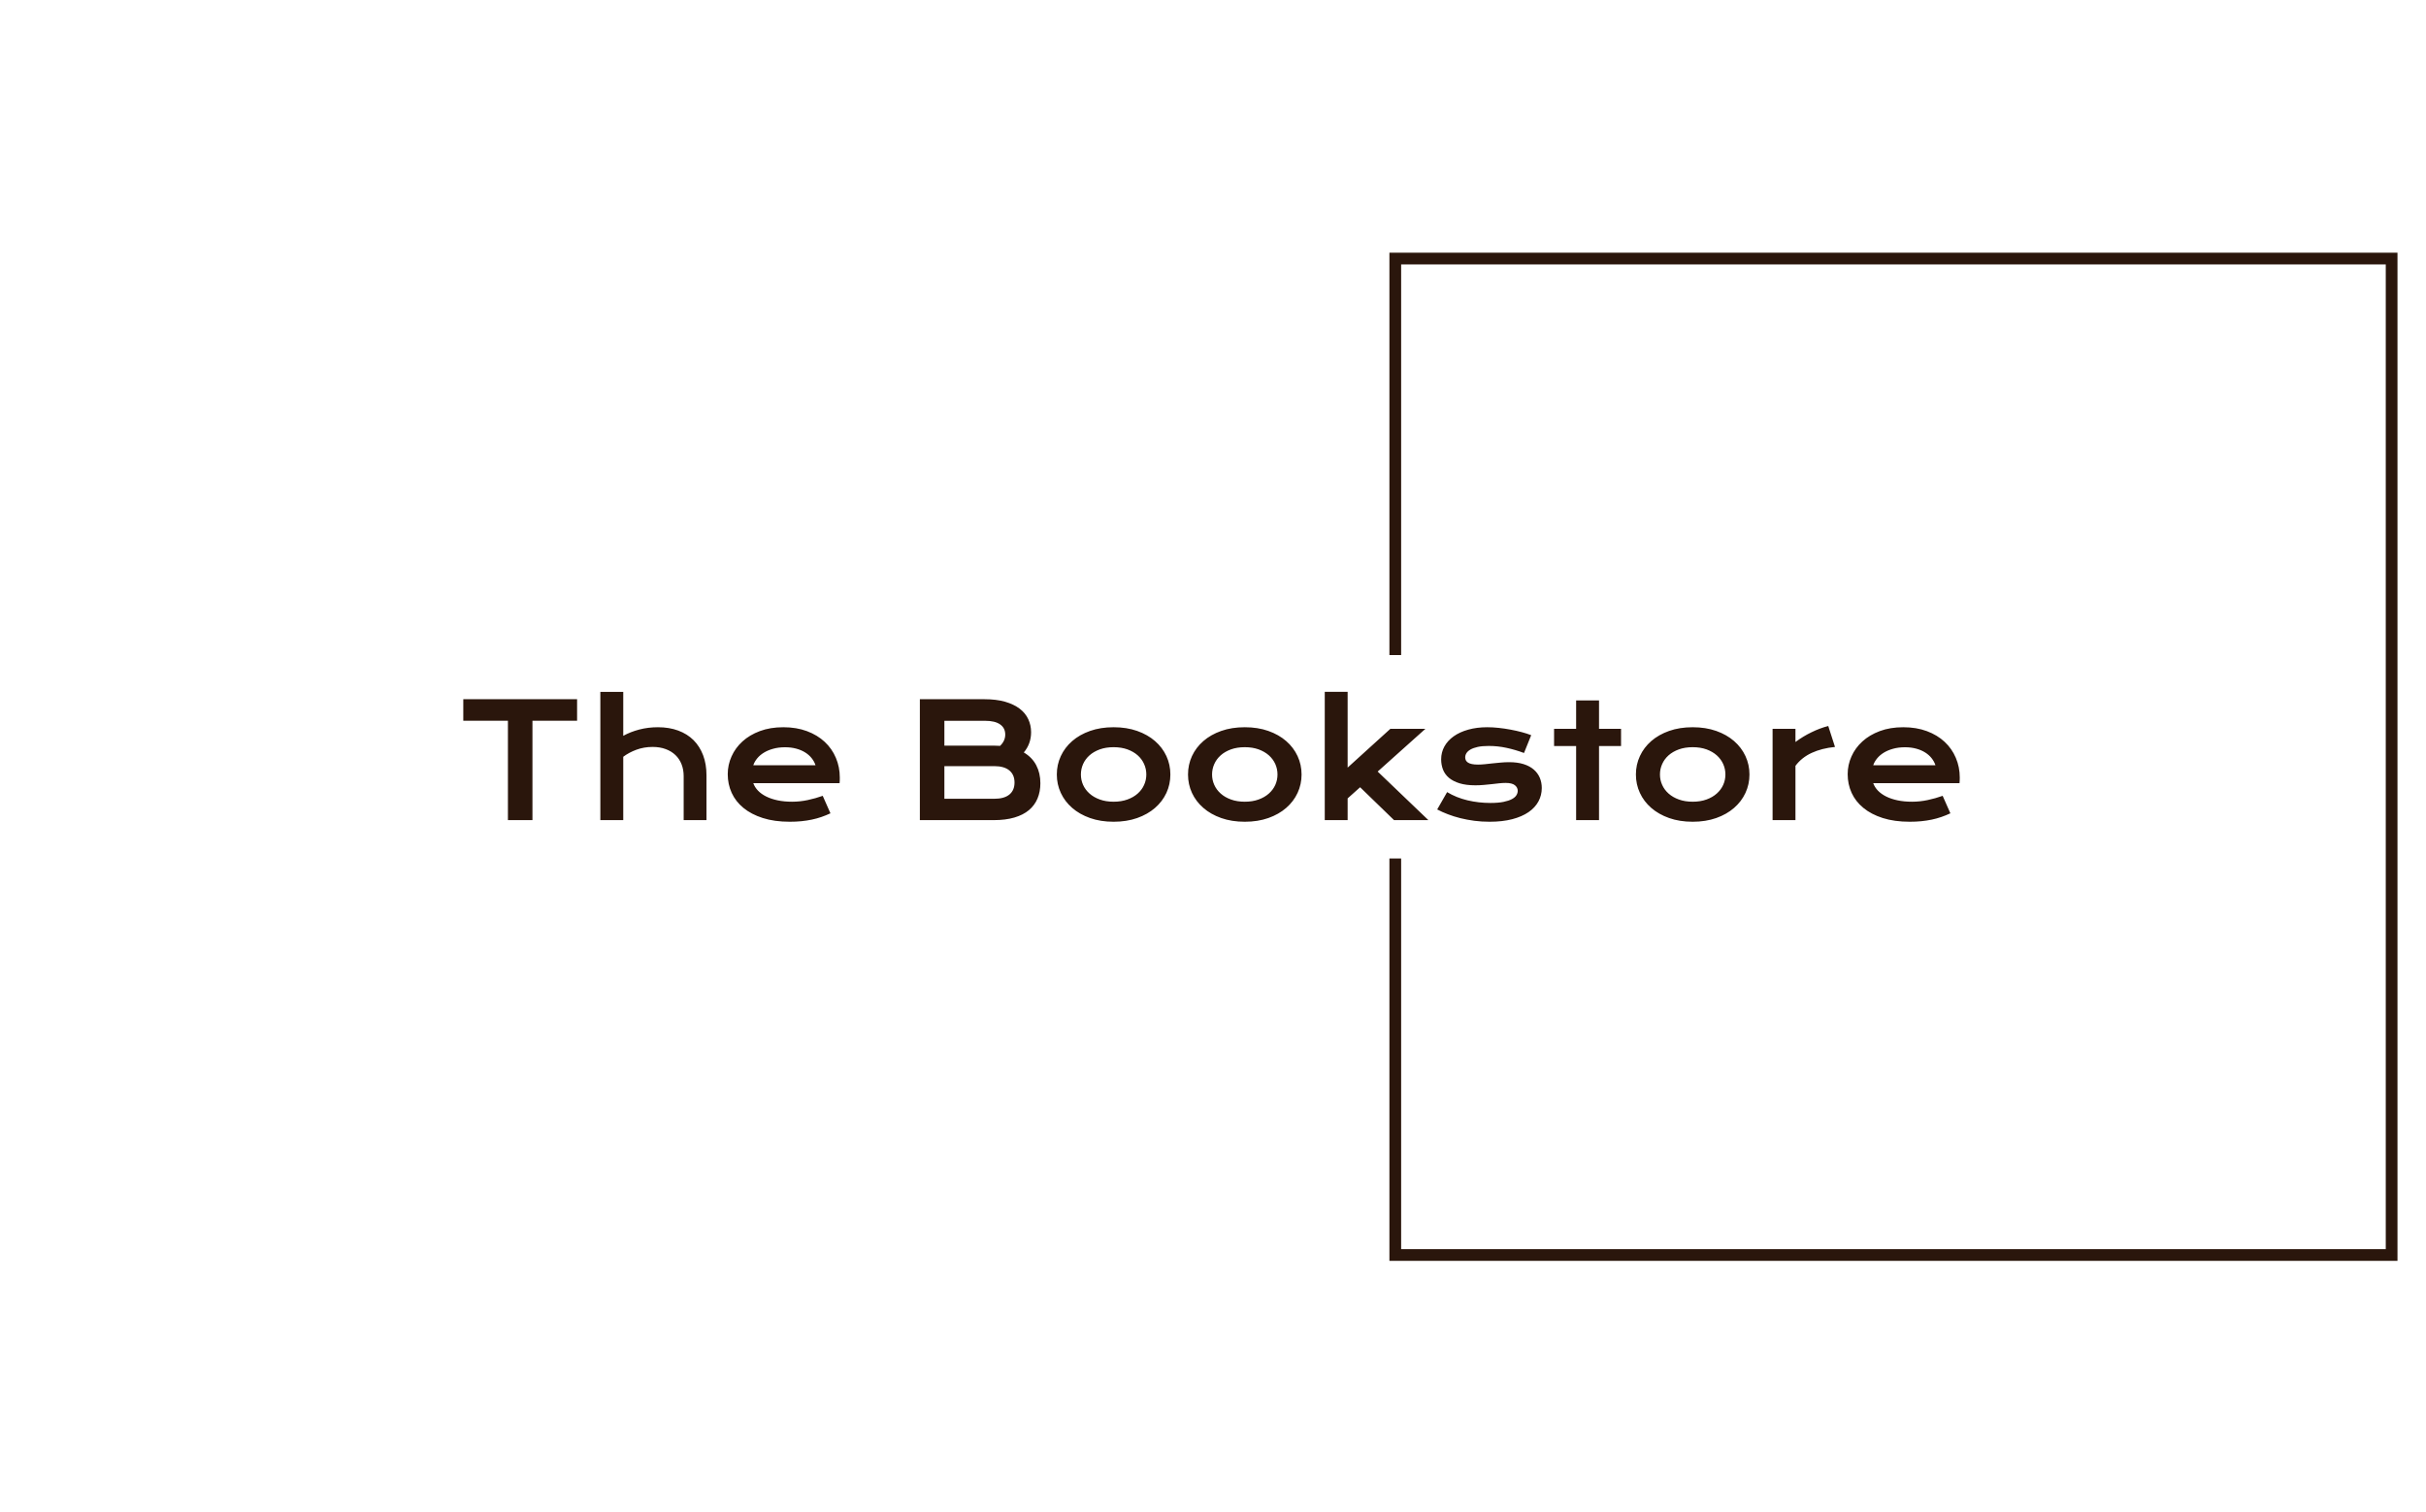<svg xmlns="http://www.w3.org/2000/svg" version="1.1" xmlns:xlink="http://www.w3.org/1999/xlink" xmlns:svgjs="http://svgjs.dev/svgjs" width="1500" height="935" viewBox="0 0 1500 935"><g transform="matrix(1,0,0,1,-0.909,0.379)"><svg viewBox="0 0 396 247" data-background-color="#ffffff" preserveAspectRatio="xMidYMid meet" height="935" width="1500" xmlns="http://www.w3.org/2000/svg" xmlns:xlink="http://www.w3.org/1999/xlink"><g id="tight-bounds" transform="matrix(1,0,0,1,0.24,-0.1)"><svg viewBox="0 0 395.52 247.2" height="247.2" width="395.52"><g><svg></svg></g><g><svg viewBox="0 0 395.52 247.2" height="247.2" width="395.52"><g transform="matrix(1,0,0,1,75.544,112.988)"><svg viewBox="0 0 244.431 21.224" height="21.224" width="244.431"><g><svg viewBox="0 0 244.431 21.224" height="21.224" width="244.431"><g><svg viewBox="0 0 244.431 21.224" height="21.224" width="244.431"><g><svg viewBox="0 0 244.431 21.224" height="21.224" width="244.431"><g id="textblocktransform"><svg viewBox="0 0 244.431 21.224" height="21.224" width="244.431" id="textblock"><g><svg viewBox="0 0 244.431 21.224" height="21.224" width="244.431"><g transform="matrix(1,0,0,1,0,0)"><svg width="244.431" viewBox="2.83 -40.5 472.34 41.01" height="21.224" data-palette-color="#2a160c"><path d="M16.92 0L16.92-31.37 2.83-31.37 2.83-38.16 38.75-38.16 38.75-31.37 24.66-31.37 24.66 0 16.92 0ZM46.09 0L46.09-40.48 53.32-40.48 53.32-26.61Q55.59-27.86 58.38-28.59 61.18-29.32 64.26-29.32L64.26-29.32Q67.82-29.32 70.66-28.27 73.51-27.22 75.49-25.26 77.46-23.29 78.53-20.48 79.59-17.68 79.59-14.16L79.59-14.16 79.59 0 72.39 0 72.39-13.87Q72.39-15.92 71.73-17.61 71.07-19.31 69.8-20.53 68.53-21.75 66.71-22.42 64.89-23.1 62.6-23.1L62.6-23.1Q59.84-23.1 57.47-22.22 55.1-21.34 53.32-20L53.32-20 53.32 0 46.09 0ZM86.3-14.5L86.3-14.5Q86.3-17.43 87.5-20.1 88.69-22.78 90.94-24.83 93.18-26.88 96.44-28.1 99.7-29.32 103.85-29.32L103.85-29.32Q107.98-29.32 111.29-28.09 114.59-26.86 116.9-24.71 119.21-22.56 120.44-19.65 121.67-16.75 121.67-13.43L121.67-13.43Q121.67-13.01 121.66-12.54 121.65-12.06 121.6-11.67L121.6-11.67 94.36-11.67Q94.82-10.38 95.86-9.3 96.89-8.23 98.46-7.45 100.02-6.67 102.07-6.24 104.12-5.81 106.61-5.81L106.61-5.81Q109.1-5.81 111.57-6.34 114.03-6.86 116.28-7.67L116.28-7.67 118.72-2.15Q117.3-1.49 115.85-0.99 114.4-0.49 112.82-0.16 111.25 0.17 109.53 0.34 107.81 0.51 105.9 0.51L105.9 0.51Q101.04 0.51 97.38-0.66 93.72-1.83 91.25-3.86 88.79-5.88 87.54-8.62 86.3-11.35 86.3-14.5ZM94.36-17.31L114.01-17.31Q113.62-18.51 112.8-19.54 111.98-20.58 110.76-21.35 109.54-22.12 107.93-22.56 106.32-23 104.39-23L104.39-23Q102.34-23 100.65-22.53 98.97-22.07 97.7-21.29 96.43-20.51 95.59-19.48 94.75-18.46 94.36-17.31L94.36-17.31ZM146.94 0L146.94-38.16 167.32-38.16Q171.06-38.16 173.83-37.37 176.6-36.57 178.43-35.18 180.26-33.79 181.15-31.87 182.05-29.96 182.05-27.73L182.05-27.73Q182.05-24.1 179.75-21.36L179.75-21.36Q182.39-19.8 183.68-17.31 184.98-14.82 184.98-11.65L184.98-11.65Q184.98-8.98 184.08-6.84 183.19-4.69 181.37-3.16 179.56-1.64 176.78-0.82 174.01 0 170.25 0L170.25 0 146.94 0ZM154.68-23.51L170.3-23.51Q171.3-23.51 172.26-23.44L172.26-23.44Q173.89-25 173.89-27L173.89-27Q173.89-29.08 172.27-30.21 170.64-31.35 167.52-31.35L167.52-31.35 154.68-31.35 154.68-23.51ZM154.68-6.74L170.45-6.74Q173.57-6.74 175.2-8.08 176.82-9.42 176.82-11.87L176.82-11.87Q176.82-14.31 175.2-15.67 173.57-17.04 170.45-17.04L170.45-17.04 154.68-17.04 154.68-6.74ZM190.17-14.4L190.17-14.4Q190.17-17.5 191.43-20.21 192.69-22.92 195.02-24.95 197.35-26.98 200.66-28.15 203.97-29.32 208.09-29.32L208.09-29.32Q212.22-29.32 215.53-28.15 218.84-26.98 221.17-24.95 223.5-22.92 224.76-20.21 226.01-17.5 226.01-14.4L226.01-14.4Q226.01-11.3 224.76-8.59 223.5-5.88 221.17-3.86 218.84-1.83 215.53-0.66 212.22 0.51 208.09 0.51L208.09 0.51Q203.97 0.51 200.66-0.66 197.35-1.83 195.02-3.86 192.69-5.88 191.43-8.59 190.17-11.3 190.17-14.4ZM197.77-14.4L197.77-14.4Q197.77-12.67 198.46-11.12 199.16-9.57 200.49-8.39 201.82-7.2 203.74-6.51 205.65-5.81 208.09-5.81L208.09-5.81Q210.53-5.81 212.45-6.51 214.37-7.2 215.7-8.39 217.03-9.57 217.72-11.12 218.42-12.67 218.42-14.4L218.42-14.4Q218.42-16.14 217.72-17.7 217.03-19.26 215.7-20.45 214.37-21.63 212.45-22.33 210.53-23.02 208.09-23.02L208.09-23.02Q205.65-23.02 203.74-22.33 201.82-21.63 200.49-20.45 199.16-19.26 198.46-17.7 197.77-16.14 197.77-14.4ZM231.58-14.4L231.58-14.4Q231.58-17.5 232.83-20.21 234.09-22.92 236.42-24.95 238.75-26.98 242.06-28.15 245.37-29.32 249.5-29.32L249.5-29.32Q253.62-29.32 256.93-28.15 260.24-26.98 262.57-24.95 264.9-22.92 266.16-20.21 267.42-17.5 267.42-14.4L267.42-14.4Q267.42-11.3 266.16-8.59 264.9-5.88 262.57-3.86 260.24-1.83 256.93-0.66 253.62 0.51 249.5 0.51L249.5 0.51Q245.37 0.51 242.06-0.66 238.75-1.83 236.42-3.86 234.09-5.88 232.83-8.59 231.58-11.3 231.58-14.4ZM239.17-14.4L239.17-14.4Q239.17-12.67 239.87-11.12 240.56-9.57 241.89-8.39 243.22-7.2 245.14-6.51 247.06-5.81 249.5-5.81L249.5-5.81Q251.94-5.81 253.85-6.51 255.77-7.2 257.1-8.39 258.43-9.57 259.13-11.12 259.82-12.67 259.82-14.4L259.82-14.4Q259.82-16.14 259.13-17.7 258.43-19.26 257.1-20.45 255.77-21.63 253.85-22.33 251.94-23.02 249.5-23.02L249.5-23.02Q247.06-23.02 245.14-22.33 243.22-21.63 241.89-20.45 240.56-19.26 239.87-17.7 239.17-16.14 239.17-14.4ZM274.74 0L274.74-40.5 281.96-40.5 281.96-16.58 295.44-28.81 306.5-28.81 291.44-15.33 307.45 0 296.61 0 285.9-10.38 281.96-6.86 281.96 0 274.74 0ZM310.23-3.37L313.36-8.84Q316.29-7.08 319.8-6.25 323.32-5.42 327.01-5.42L327.01-5.42Q329.5-5.42 331.16-5.76 332.82-6.1 333.82-6.64 334.82-7.18 335.23-7.86 335.65-8.54 335.65-9.25L335.65-9.25Q335.65-10.28 334.76-11.01 333.87-11.74 331.82-11.74L331.82-11.74Q330.86-11.74 329.77-11.62 328.67-11.5 327.46-11.36 326.25-11.23 324.94-11.11 323.64-10.99 322.29-10.99L322.29-10.99Q319.36-10.99 317.3-11.62 315.24-12.26 313.94-13.35 312.65-14.45 312.06-15.95 311.48-17.46 311.48-19.19L311.48-19.19Q311.48-21.39 312.5-23.24 313.53-25.1 315.43-26.45 317.34-27.81 320.04-28.56 322.73-29.32 326.05-29.32L326.05-29.32Q327.79-29.32 329.68-29.11 331.57-28.91 333.4-28.56 335.23-28.22 336.92-27.77 338.6-27.32 339.9-26.81L339.9-26.81 337.63-21.19Q334.87-22.22 332.12-22.81 329.37-23.41 326.47-23.41L326.47-23.41Q324.44-23.41 323.04-23.11 321.64-22.8 320.76-22.3 319.88-21.8 319.47-21.15 319.07-20.51 319.07-19.8L319.07-19.8Q319.07-19.29 319.28-18.87 319.49-18.46 319.96-18.15 320.44-17.85 321.21-17.69 321.98-17.53 323.1-17.53L323.1-17.53Q324.13-17.53 325.27-17.65 326.42-17.77 327.67-17.91 328.91-18.04 330.24-18.16 331.57-18.29 332.96-18.29L332.96-18.29Q335.55-18.29 337.49-17.68 339.43-17.07 340.7-15.97 341.97-14.87 342.61-13.38 343.24-11.89 343.24-10.13L343.24-10.13Q343.24-7.86 342.19-5.91 341.14-3.96 339.07-2.53 336.99-1.1 333.9-0.29 330.81 0.51 326.76 0.51L326.76 0.51Q324.27 0.51 321.95 0.21 319.63-0.1 317.53-0.62 315.43-1.15 313.59-1.86 311.75-2.56 310.23-3.37L310.23-3.37ZM354.08 0L354.08-23.39 347.12-23.39 347.12-28.81 354.08-28.81 354.08-37.77 361.31-37.77 361.31-28.81 368.26-28.81 368.26-23.39 361.31-23.39 361.31 0 354.08 0ZM372.95-14.4L372.95-14.4Q372.95-17.5 374.21-20.21 375.46-22.92 377.79-24.95 380.13-26.98 383.43-28.15 386.74-29.32 390.87-29.32L390.87-29.32Q394.99-29.32 398.3-28.15 401.61-26.98 403.94-24.95 406.27-22.92 407.53-20.21 408.79-17.5 408.79-14.4L408.79-14.4Q408.79-11.3 407.53-8.59 406.27-5.88 403.94-3.86 401.61-1.83 398.3-0.66 394.99 0.51 390.87 0.51L390.87 0.51Q386.74 0.51 383.43-0.66 380.13-1.83 377.79-3.86 375.46-5.88 374.21-8.59 372.95-11.3 372.95-14.4ZM380.54-14.4L380.54-14.4Q380.54-12.67 381.24-11.12 381.93-9.57 383.26-8.39 384.59-7.2 386.51-6.51 388.43-5.81 390.87-5.81L390.87-5.81Q393.31-5.81 395.23-6.51 397.14-7.2 398.47-8.39 399.8-9.57 400.5-11.12 401.2-12.67 401.2-14.4L401.2-14.4Q401.2-16.14 400.5-17.7 399.8-19.26 398.47-20.45 397.14-21.63 395.23-22.33 393.31-23.02 390.87-23.02L390.87-23.02Q388.43-23.02 386.51-22.33 384.59-21.63 383.26-20.45 381.93-19.26 381.24-17.7 380.54-16.14 380.54-14.4ZM416.09 0L416.09-28.81 423.31-28.81 423.31-24.66Q425.7-26.44 428.37-27.73 431.03-29.03 433.66-29.71L433.66-29.71 435.79-23.1Q431.61-22.68 428.45-21.23 425.29-19.78 423.31-17.14L423.31-17.14 423.31 0 416.09 0ZM439.79-14.5L439.79-14.5Q439.79-17.43 440.99-20.1 442.18-22.78 444.43-24.83 446.67-26.88 449.93-28.1 453.19-29.32 457.34-29.32L457.34-29.32Q461.47-29.32 464.78-28.09 468.09-26.86 470.39-24.71 472.7-22.56 473.93-19.65 475.17-16.75 475.17-13.43L475.17-13.43Q475.17-13.01 475.15-12.54 475.14-12.06 475.09-11.67L475.09-11.67 447.85-11.67Q448.31-10.38 449.35-9.3 450.39-8.23 451.95-7.45 453.51-6.67 455.56-6.24 457.61-5.81 460.1-5.81L460.1-5.81Q462.59-5.81 465.06-6.34 467.52-6.86 469.77-7.67L469.77-7.67 472.21-2.15Q470.8-1.49 469.34-0.99 467.89-0.49 466.32-0.16 464.74 0.17 463.02 0.34 461.3 0.51 459.39 0.51L459.39 0.51Q454.54 0.51 450.87-0.66 447.21-1.83 444.75-3.86 442.28-5.88 441.03-8.62 439.79-11.35 439.79-14.5ZM447.85-17.31L467.5-17.31Q467.11-18.51 466.29-19.54 465.47-20.58 464.25-21.35 463.03-22.12 461.42-22.56 459.81-23 457.88-23L457.88-23Q455.83-23 454.14-22.53 452.46-22.07 451.19-21.29 449.92-20.51 449.08-19.48 448.24-18.46 447.85-17.31L447.85-17.31Z" opacity="1" transform="matrix(1,0,0,1,0,0)" fill="#2a160c" class="wordmark-text-0" data-fill-palette-color="primary" id="text-0"></path></svg></g></svg></g></svg></g></svg></g></svg></g></svg></g></svg></g><path d="M226.815 106.988L226.815 41.272 391.471 41.272 391.471 205.928 226.815 205.928 226.815 140.212 228.729 140.212 228.729 204.014 389.557 204.014 389.557 43.186 228.729 43.186 228.729 106.988Z" fill="#2a160c" stroke="transparent" data-fill-palette-color="tertiary"></path></svg></g><defs></defs></svg><rect width="395.52" height="247.2" fill="none" stroke="none" visibility="hidden"></rect></g></svg></g></svg>